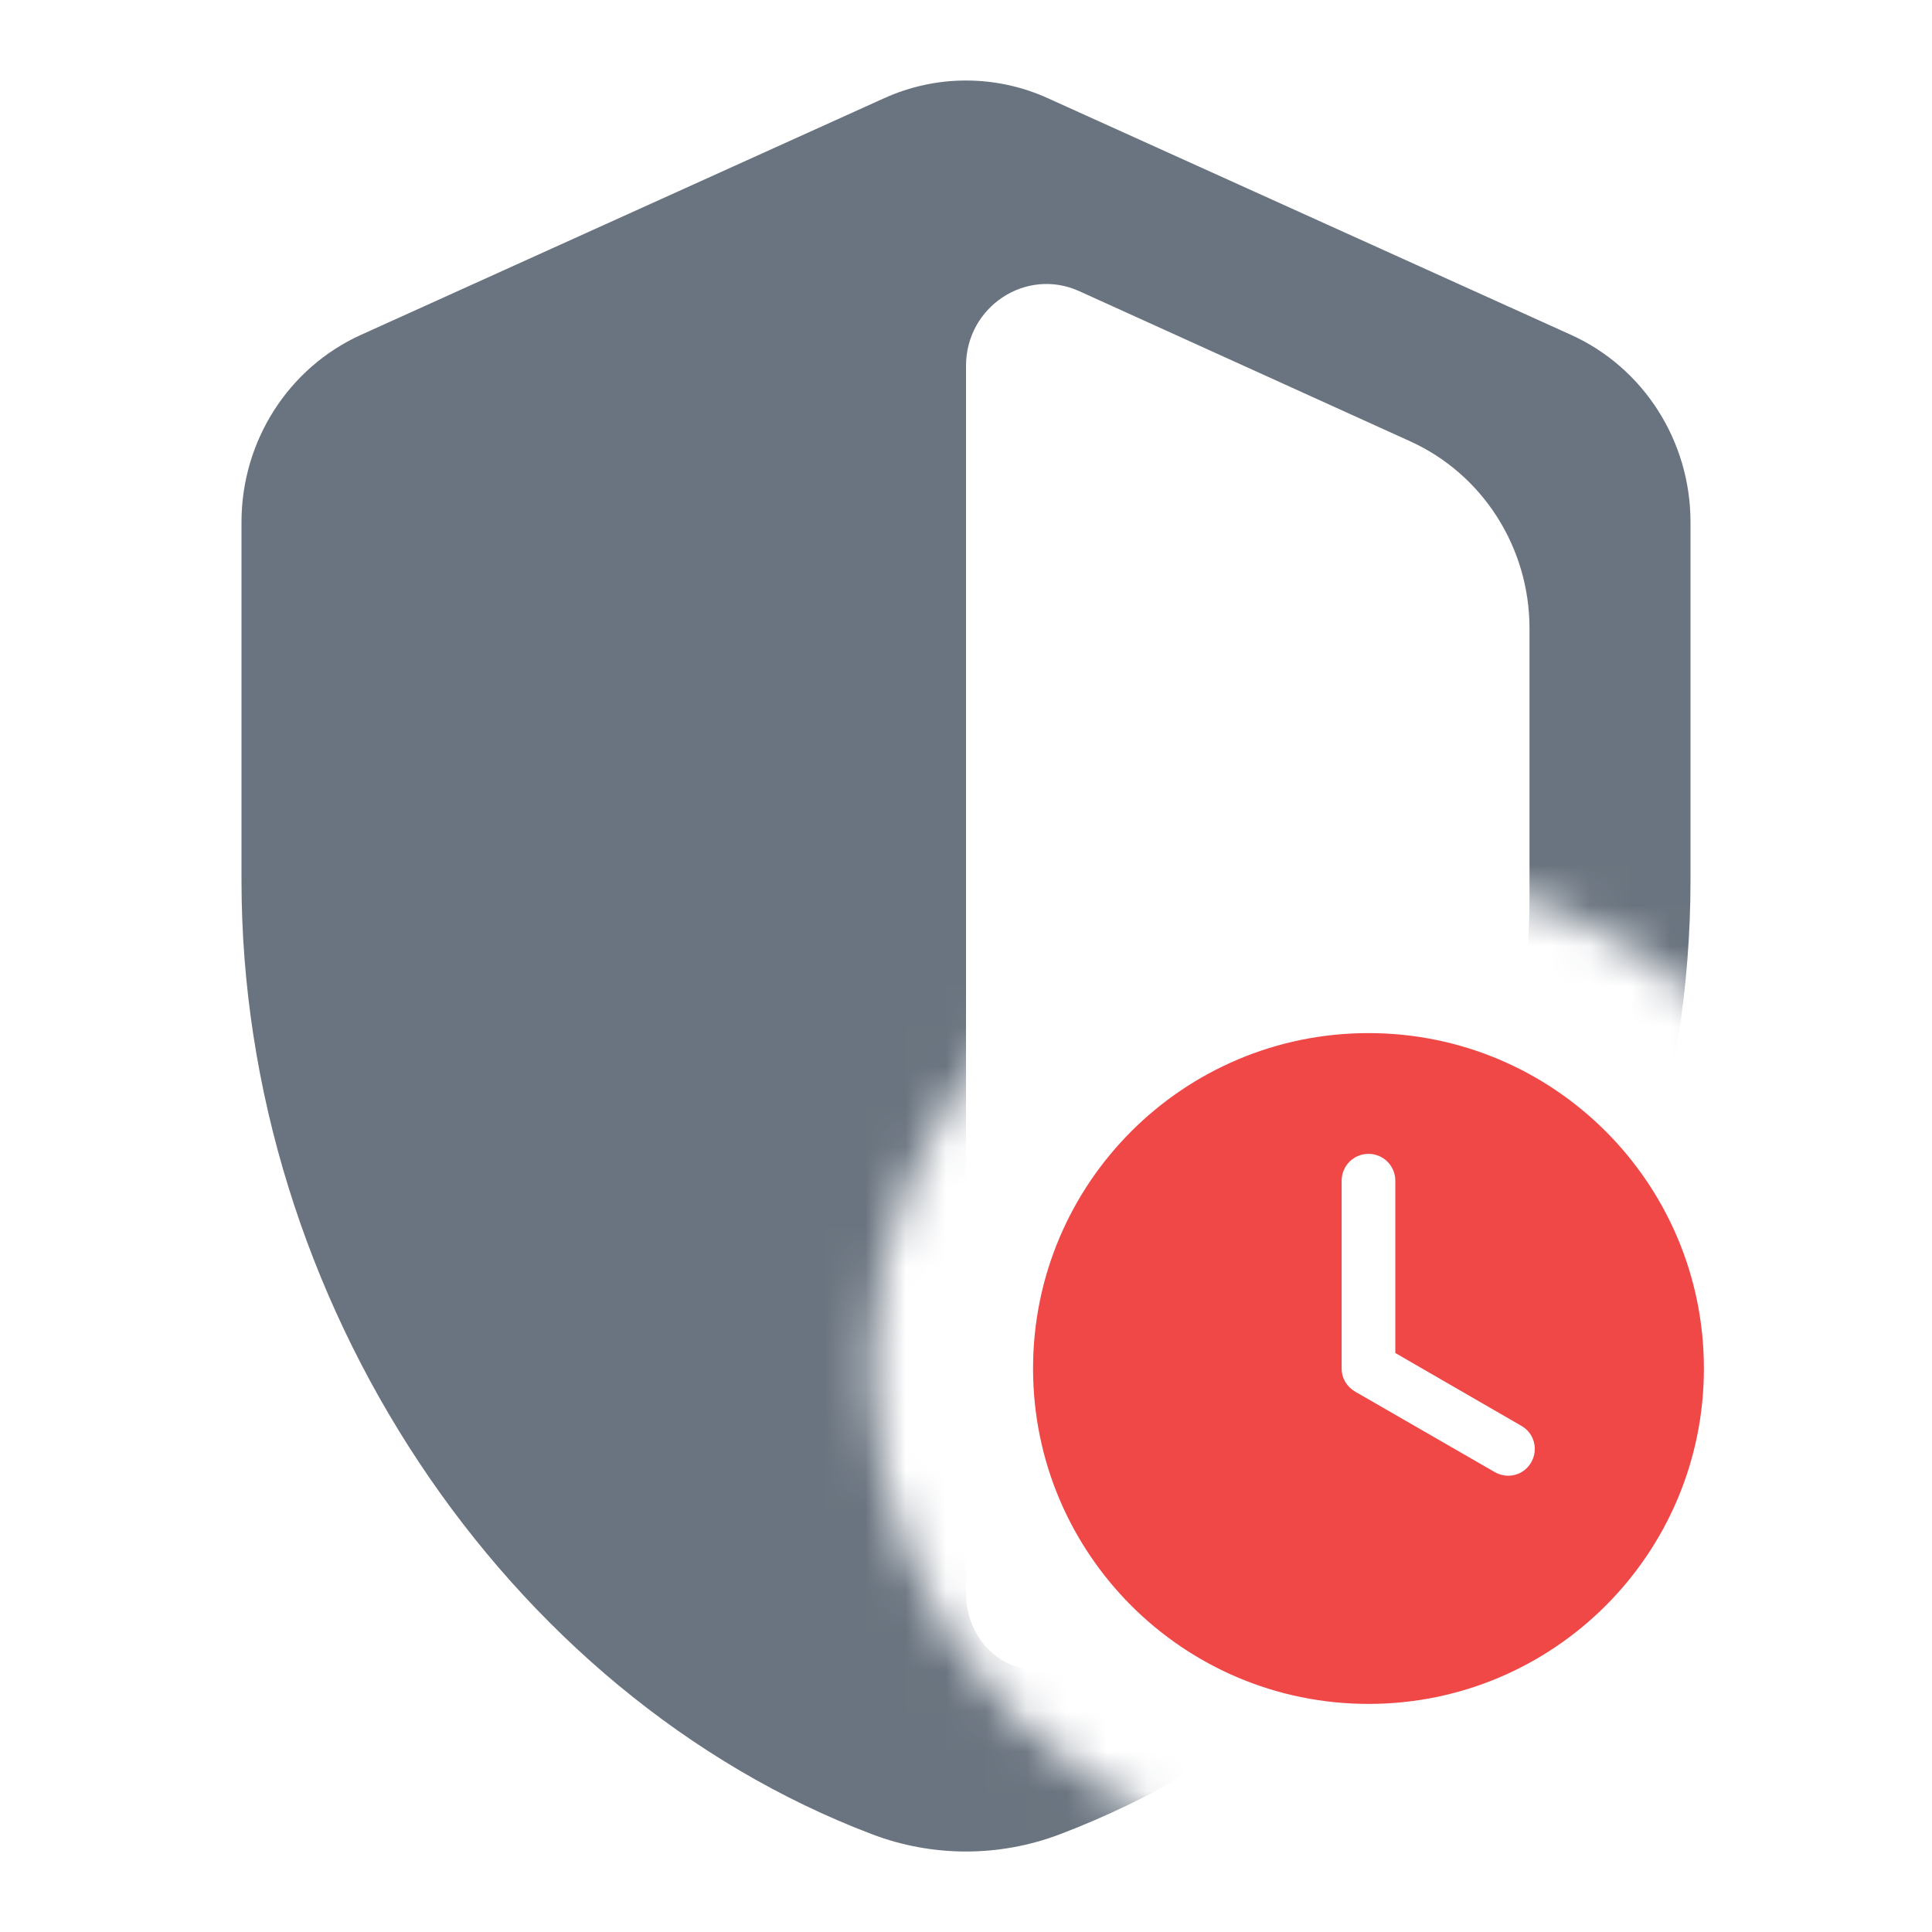 <svg width="48" height="48" viewBox="0 0 48 48" fill="none" xmlns="http://www.w3.org/2000/svg">
<g clip-path="url(#clip0_2213_402)">
<mask id="mask0_2213_402" style="mask-type:alpha" maskUnits="userSpaceOnUse" x="0" y="0" width="48" height="48">
<path d="M48 0H0V48H34V46.333C27.196 46.333 21.667 40.804 21.667 34C21.667 27.196 27.196 21.667 34 21.667C40.804 21.667 46.333 27.196 46.333 34H48V0Z" fill="#FF0000"/>
</mask>
<g mask="url(#mask0_2213_402)">
<path d="M42 21.876C42 32.304 35.456 42.108 26.333 45.572C24.83 46.143 23.17 46.143 21.667 45.572C12.544 42.108 6 32.304 6 21.876V12.97C6 10.958 7.164 9.136 8.969 8.319L21.969 2.439C23.262 1.854 24.738 1.854 26.031 2.439L39.031 8.319C40.836 9.136 42 10.958 42 12.97V21.876ZM24 39.582C24 40.919 25.25 41.887 26.437 41.311C32.854 38.198 38 30.148 38 22.324V15.612C38 13.603 36.839 11.782 35.035 10.964L26.814 7.234C25.491 6.634 24 7.619 24 9.093V39.582Z" fill="#6A7480"/>
</g>
<path d="M34 25.667C29.397 25.667 25.666 29.397 25.666 34C25.666 38.603 29.397 42.333 34 42.333C38.603 42.333 42.333 38.603 42.333 34C42.333 29.397 38.603 25.667 34 25.667ZM34 28.667C34.368 28.667 34.666 28.965 34.666 29.333V33.615L37.802 35.427C38.121 35.611 38.225 36.014 38.041 36.334C37.858 36.653 37.454 36.757 37.135 36.573L33.739 34.615C33.713 34.604 33.69 34.587 33.666 34.573C33.467 34.457 33.333 34.246 33.333 34V29.334C33.333 28.965 33.631 28.667 34 28.667Z" fill="#F04747"/>
</g>
<defs>
<clipPath id="clip0_2213_402">
<rect width="48" height="48" fill="white"/>
</clipPath>
</defs>
</svg>
